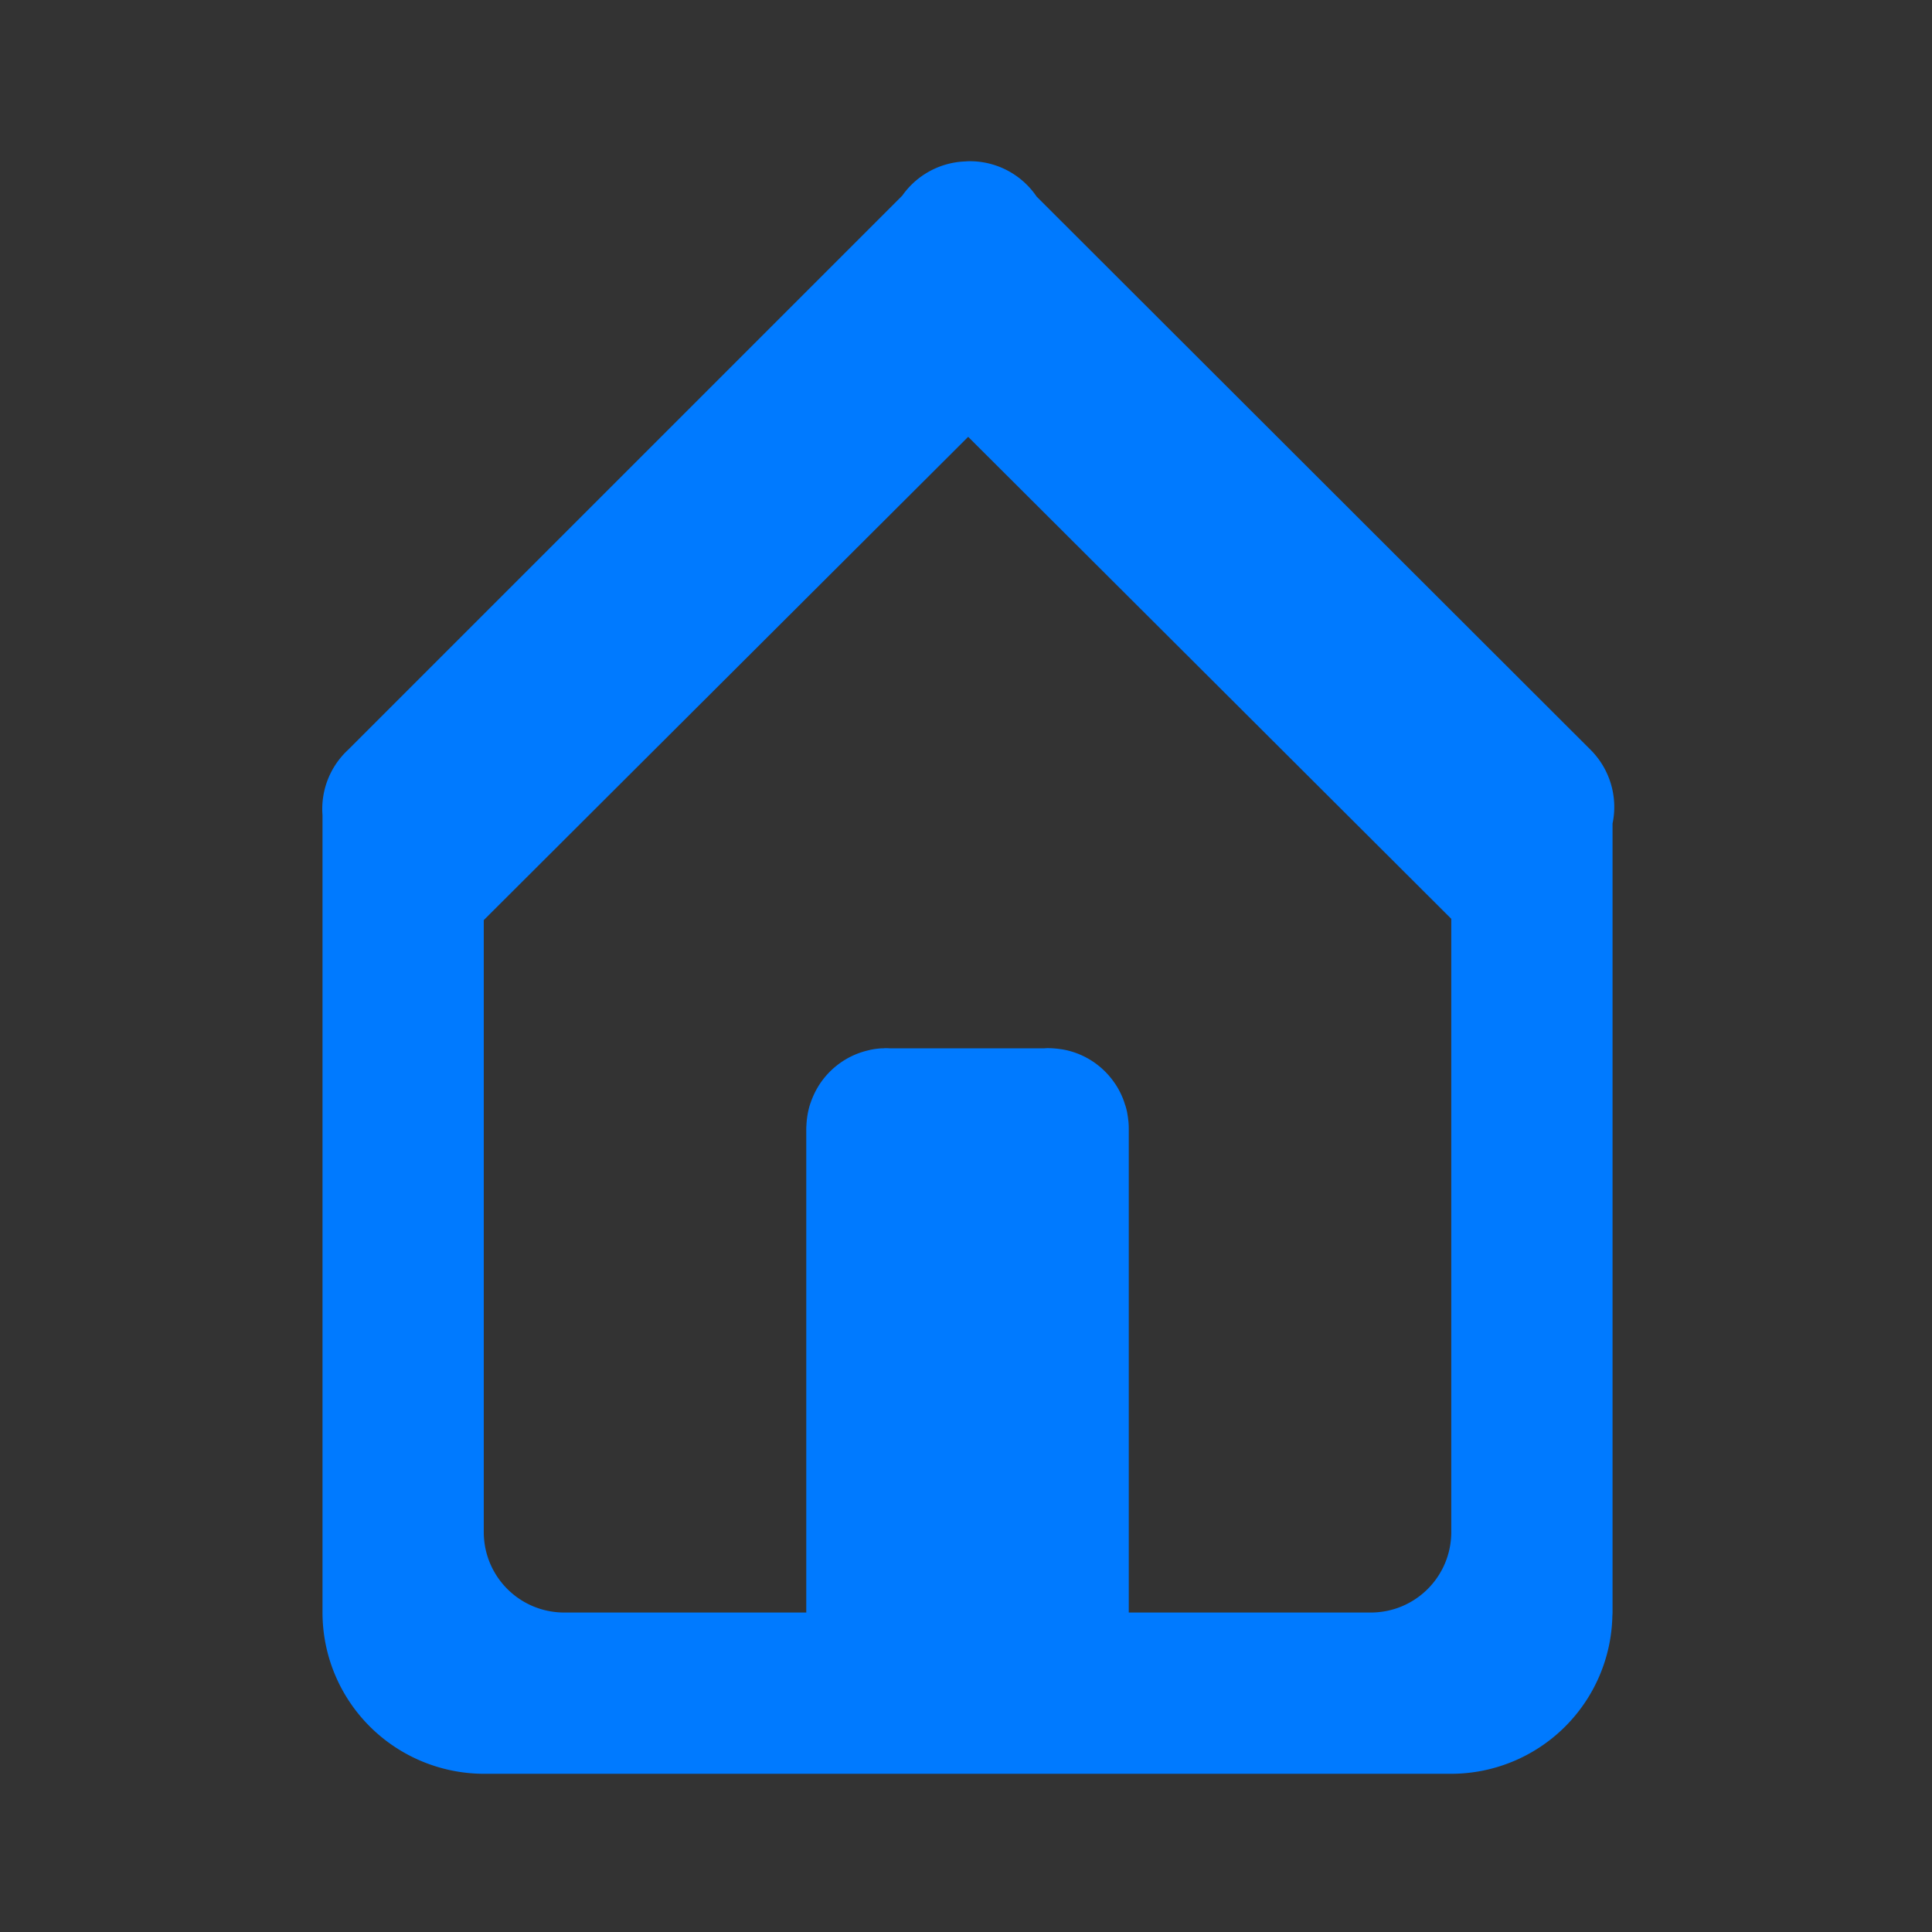 <?xml version="1.0" encoding="UTF-8" standalone="no"?>
<!-- Created with Inkscape (http://www.inkscape.org/) -->

<svg
   xmlns:dc="http://purl.org/dc/elements/1.1/"
   xmlns:cc="http://creativecommons.org/ns#"
   xmlns:rdf="http://www.w3.org/1999/02/22-rdf-syntax-ns#"
   xmlns:svg="http://www.w3.org/2000/svg"
   xmlns="http://www.w3.org/2000/svg"
   xmlns:sodipodi="http://sodipodi.sourceforge.net/DTD/sodipodi-0.dtd"
   xmlns:inkscape="http://www.inkscape.org/namespaces/inkscape"
   width="24"
   height="24"
   viewBox="0 0 6.35 6.35"
   version="1.1"
   id="svg8"
   inkscape:version="0.92.2 2405546, 2018-03-11"
   sodipodi:docname="home_blue.svg">
  <rect x="0" y="0" width="6.35" height="6.35" fill="#333333" stroke="none"/>
  <defs
     id="defs2" />
  <sodipodi:namedview
     id="base"
     pagecolor="#ffffff"
     bordercolor="#666666"
     borderopacity="1.0"
     inkscape:pageopacity="0.0"
     inkscape:pageshadow="2"
     inkscape:zoom="3.9999998"
     inkscape:cx="-19.336138"
     inkscape:cy="27.173639"
     inkscape:document-units="px"
     inkscape:current-layer="layer1"
     showgrid="true"
     units="px"
     showguides="true"
     inkscape:guide-bbox="true"
     inkscape:window-width="1600"
     inkscape:window-height="836"
     inkscape:window-x="0"
     inkscape:window-y="27"
     inkscape:window-maximized="1"
     inkscape:snap-grids="true"
     inkscape:snap-to-guides="false"
     inkscape:snap-global="true">
    <inkscape:grid
       type="xygrid"
       id="grid815"
       empcolor="#3f3fff"
       empopacity="0.169"
       color="#3f3fff"
       opacity="0.055" />
    <sodipodi:guide
       position="1.058,7.673"
       orientation="1,0"
       id="guide817"
       inkscape:locked="false"
       inkscape:label=""
       inkscape:color="rgb(0,0,255)" />
    <sodipodi:guide
       position="5.556,5.292"
       orientation="0,1"
       id="guide819"
       inkscape:locked="false"
       inkscape:label=""
       inkscape:color="rgb(0,0,255)" />
    <sodipodi:guide
       position="5.292,2.381"
       orientation="1,0"
       id="guide821"
       inkscape:locked="false"
       inkscape:label=""
       inkscape:color="rgb(0,0,255)" />
    <sodipodi:guide
       position="6.085,1.058"
       orientation="0,1"
       id="guide823"
       inkscape:locked="false"
       inkscape:label=""
       inkscape:color="rgb(0,0,255)" />
  </sodipodi:namedview>
  <g
     inkscape:label="Layer 1"
     inkscape:groupmode="layer"
     id="layer1"
     transform="translate(0,-290.65)">
    <path
       sodipodi:nodetypes="cc"
       inkscape:connector-curvature="0"
       id="path830"
       d="m -15.081,296.206 v -2.91"
       style="fill:none;stroke:#000000;stroke-width:0.529;stroke-linecap:round;stroke-linejoin:round;stroke-miterlimit:4;stroke-dasharray:none;stroke-opacity:1" />
    <path
       sodipodi:nodetypes="cc"
       inkscape:connector-curvature="0"
       id="path832"
       d="m -13.229,291.179 -1.852,2.117"
       style="fill:none;stroke:#000000;stroke-width:0.529;stroke-linecap:round;stroke-linejoin:round;stroke-miterlimit:4;stroke-dasharray:none;stroke-opacity:1" />
    <path
       style="fill:none;stroke:#000000;stroke-width:0.529;stroke-linecap:round;stroke-linejoin:round;stroke-miterlimit:4;stroke-dasharray:none;stroke-opacity:1"
       d="m -13.229,291.179 1.852,2.117"
       id="path834"
       inkscape:connector-curvature="0"
       sodipodi:nodetypes="cc" />
    <path
       style="fill:none;stroke:#000000;stroke-width:0.529;stroke-linecap:round;stroke-linejoin:round;stroke-miterlimit:4;stroke-dasharray:none;stroke-opacity:1"
       d="m -11.377,296.206 v -2.91"
       id="path836"
       inkscape:connector-curvature="0"
       sodipodi:nodetypes="cc" />
    <path
       sodipodi:nodetypes="cccc"
       inkscape:connector-curvature="0"
       id="path838"
       d="m -12.7,296.206 v -1.852 h -1.058 v 1.852"
       style="fill:none;stroke:#000000;stroke-width:0.529;stroke-linecap:round;stroke-linejoin:round;stroke-miterlimit:4;stroke-dasharray:none;stroke-opacity:1" />
    <path
       inkscape:connector-curvature="0"
       id="path840"
       d="m -15.081,296.206 h 3.704"
       style="fill:none;stroke:#000000;stroke-width:0.529;stroke-linecap:round;stroke-linejoin:round;stroke-miterlimit:4;stroke-dasharray:none;stroke-opacity:1" />
    <g
       id="g856"
       transform="translate(23.777)">
      <path
         id="path850"
         transform="matrix(0.265,0,0,0.265,0,290.65)"
         d="m 12.025,3.986 c -0.037,-7.672e-4 -0.074,5.332e-4 -0.111,0.004 -0.041,0.005 -0.081,0.012 -0.121,0.021 -0.276,0.056 -0.516,0.226 -0.66,0.469 L 5.312,10.262 c -0.095,0.09 -0.171,0.197 -0.225,0.316 -0.005,0.013 -0.011,0.026 -0.016,0.039 -0.006,0.014 -0.011,0.029 -0.016,0.043 -0.052,0.144 -0.071,0.297 -0.055,0.449 v 9.803 c -0.011,0.13 0.003,0.262 0.043,0.387 0.019,0.062 0.045,0.122 0.076,0.18 0.001,0.003 0.003,0.005 0.004,0.008 0.011,0.019 0.023,0.038 0.035,0.057 0.007,0.011 0.014,0.022 0.021,0.033 0.003,0.004 0.005,0.008 0.008,0.012 0.015,0.02 0.031,0.04 0.047,0.059 0.014,0.017 0.029,0.033 0.045,0.049 0.008,0.009 0.015,0.017 0.023,0.025 0.006,0.005 0.012,0.01 0.018,0.016 0.024,0.022 0.048,0.043 0.074,0.062 0.002,0.002 0.004,0.004 0.006,0.006 0.026,0.018 0.053,0.035 0.08,0.051 0.028,0.018 0.058,0.034 0.088,0.049 0.09,0.043 0.186,0.072 0.285,0.086 0.067,0.01 0.134,0.013 0.201,0.01 h 3.871 c 0.024,0.002 0.048,2.35e-4 0.072,0 v -7 h 4 v 7 c 0.018,-1.42e-4 0.036,0.001 0.055,0 h 3.871 c 0.092,0.006 0.184,-5.03e-4 0.273,-0.02 0.033,-0.007 0.066,-0.015 0.098,-0.025 0.064,-0.02 0.125,-0.046 0.184,-0.078 0.03,-0.016 0.058,-0.034 0.086,-0.053 0.027,-0.019 0.053,-0.039 0.078,-0.061 0.017,-0.014 0.033,-0.029 0.049,-0.045 0.009,-0.008 0.017,-0.015 0.025,-0.023 0.005,-0.006 0.01,-0.012 0.016,-0.018 0.022,-0.024 0.043,-0.048 0.062,-0.074 0,0 0.002,-0.002 0.002,-0.002 0.015,-0.02 0.029,-0.041 0.043,-0.062 0.004,-0.006 0.008,-0.013 0.012,-0.02 6.54e-4,-0.001 0.001,-0.003 0.002,-0.004 0.017,-0.028 0.033,-0.057 0.047,-0.086 0.043,-0.09 0.072,-0.186 0.086,-0.285 0.01,-0.066 0.013,-0.133 0.01,-0.199 v -9.857 c 0.012,-0.13 -0.002,-0.262 -0.041,-0.387 -0.051,-0.172 -0.148,-0.327 -0.279,-0.449 L 12.887,4.494 C 12.711,4.183 12.383,3.99 12.025,3.986 Z"
         style="color:#000000;font-style:normal;font-variant:normal;font-weight:normal;font-stretch:normal;font-size:medium;line-height:normal;font-family:sans-serif;font-variant-ligatures:normal;font-variant-position:normal;font-variant-caps:normal;font-variant-numeric:normal;font-variant-alternates:normal;font-feature-settings:normal;text-indent:0;text-align:start;text-decoration:none;text-decoration-line:none;text-decoration-style:solid;text-decoration-color:#000000;letter-spacing:normal;word-spacing:normal;text-transform:none;writing-mode:lr-tb;direction:ltr;text-orientation:mixed;dominant-baseline:auto;baseline-shift:baseline;text-anchor:start;white-space:normal;shape-padding:0;clip-rule:nonzero;display:inline;overflow:visible;visibility:visible;opacity:1;isolation:auto;mix-blend-mode:normal;color-interpolation:sRGB;color-interpolation-filters:linearRGB;solid-color:#000000;solid-opacity:1;vector-effect:none;fill:#000000;fill-opacity:1;fill-rule:nonzero;stroke:none;stroke-width:2;stroke-linecap:round;stroke-linejoin:round;stroke-miterlimit:4;stroke-dasharray:none;stroke-dashoffset:0;stroke-opacity:1;color-rendering:auto;image-rendering:auto;shape-rendering:auto;text-rendering:auto;enable-background:accumulate"
         inkscape:connector-curvature="0" />
      <path
         style="fill:none;stroke:#020000;stroke-width:0.529;stroke-linecap:round;stroke-linejoin:round;stroke-miterlimit:4;stroke-dasharray:none;stroke-opacity:1"
         d="m 3.175,291.444 -2.117,2.381"
         id="path852"
         inkscape:connector-curvature="0"
         sodipodi:nodetypes="cc" />
      <path
         sodipodi:nodetypes="cc"
         inkscape:connector-curvature="0"
         id="path854"
         d="m 3.175,291.444 2.117,2.381"
         style="fill:none;stroke:#020000;stroke-width:0.529;stroke-linecap:round;stroke-linejoin:round;stroke-miterlimit:4;stroke-dasharray:none;stroke-opacity:1" />
    </g>
    <path
       inkscape:connector-curvature="0"
       style="color:#000000;font-style:normal;font-variant:normal;font-weight:normal;font-stretch:normal;font-size:medium;line-height:normal;font-family:sans-serif;font-variant-ligatures:normal;font-variant-position:normal;font-variant-caps:normal;font-variant-numeric:normal;font-variant-alternates:normal;font-feature-settings:normal;text-indent:0;text-align:start;text-decoration:none;text-decoration-line:none;text-decoration-style:solid;text-decoration-color:#000000;letter-spacing:normal;word-spacing:normal;text-transform:none;writing-mode:lr-tb;direction:ltr;text-orientation:mixed;dominant-baseline:auto;baseline-shift:baseline;text-anchor:start;white-space:normal;shape-padding:0;clip-rule:nonzero;display:inline;overflow:visible;visibility:visible;opacity:1;isolation:auto;mix-blend-mode:normal;color-interpolation:sRGB;color-interpolation-filters:linearRGB;solid-color:#000000;solid-opacity:1;vector-effect:none;fill:#000000;fill-opacity:1;fill-rule:nonzero;stroke:none;stroke-width:0.529;stroke-linecap:round;stroke-linejoin:round;stroke-miterlimit:4;stroke-dasharray:none;stroke-dashoffset:0;stroke-opacity:1;color-rendering:auto;image-rendering:auto;shape-rendering:auto;text-rendering:auto;enable-background:accumulate"
       d="m 17.998,291.44 c -0.01,-2.1e-4 -0.02,1.4e-4 -0.029,10e-4 -0.011,0.001 -0.021,0.003 -0.032,0.006 -0.073,0.015 -0.137,0.06 -0.175,0.124 l -1.548,1.53 c -0.025,0.024 -0.045,0.052 -0.059,0.084 -0.002,0.003 -0.003,0.007 -0.004,0.01 -0.002,0.004 -0.003,0.008 -0.004,0.011 -0.014,0.038 -0.019,0.079 -0.014,0.119 v 2.594 c -0.003,0.035 9.18e-4,0.069 0.011,0.102 0.005,0.017 0.012,0.032 0.02,0.048 3.41e-4,6.9e-4 6.85e-4,10e-4 0.001,0.002 0.003,0.005 0.006,0.01 0.009,0.015 0.002,0.003 0.004,0.006 0.006,0.009 6.83e-4,0.001 0.001,0.002 0.002,0.003 0.004,0.005 0.008,0.011 0.012,0.015 0.004,0.004 0.008,0.009 0.012,0.013 0.002,0.002 0.004,0.005 0.006,0.007 0.002,10e-4 0.003,0.003 0.005,0.004 0.006,0.006 0.013,0.011 0.02,0.017 5.16e-4,5.3e-4 0.001,10e-4 0.002,0.002 0.007,0.005 0.014,0.009 0.021,0.013 0.007,0.005 0.015,0.009 0.023,0.013 0.024,0.011 0.049,0.019 0.075,0.023 0.018,0.003 0.035,0.004 0.053,0.003 h 1.032 c 0.006,4e-4 0.013,6e-5 0.019,0 v -1.852 h 1.058 v 1.852 c 0.005,-4e-5 0.01,2.9e-4 0.014,0 h 1.034 c 0.024,0.002 0.049,-1.3e-4 0.072,-0.005 0.009,-0.002 0.017,-0.004 0.026,-0.007 0.017,-0.005 0.033,-0.012 0.049,-0.021 0.008,-0.004 0.015,-0.009 0.023,-0.014 0.007,-0.005 0.014,-0.01 0.021,-0.016 0.004,-0.004 0.009,-0.008 0.013,-0.012 0.002,-0.002 0.004,-0.004 0.007,-0.006 0.001,-0.002 0.003,-0.003 0.004,-0.005 0.006,-0.006 0.011,-0.013 0.017,-0.02 l 5.29e-4,-5.3e-4 c 0.004,-0.005 0.008,-0.011 0.011,-0.017 0.001,-0.002 0.002,-0.003 0.003,-0.005 1.73e-4,-3.4e-4 3.44e-4,-6.8e-4 5.29e-4,-10e-4 0.004,-0.007 0.009,-0.015 0.012,-0.023 0.011,-0.024 0.019,-0.049 0.023,-0.075 0.003,-0.017 0.004,-0.035 0.003,-0.053 v -2.608 c 0.003,-0.035 -5.82e-4,-0.069 -0.011,-0.102 -0.014,-0.045 -0.039,-0.087 -0.074,-0.119 l -1.542,-1.523 c -0.047,-0.082 -0.133,-0.133 -0.228,-0.134 z"
       id="path850-6"
       sodipodi:nodetypes="ccccccccccccccccccccccccccccccccccccccccccccccccccccccc" />
    <path
       style="color:#000000;font-style:normal;font-variant:normal;font-weight:normal;font-stretch:normal;font-size:medium;line-height:normal;font-family:sans-serif;font-variant-ligatures:normal;font-variant-position:normal;font-variant-caps:normal;font-variant-numeric:normal;font-variant-alternates:normal;font-feature-settings:normal;text-indent:0;text-align:start;text-decoration:none;text-decoration-line:none;text-decoration-style:solid;text-decoration-color:#000000;letter-spacing:normal;word-spacing:normal;text-transform:none;writing-mode:lr-tb;direction:ltr;text-orientation:mixed;dominant-baseline:auto;baseline-shift:baseline;text-anchor:start;white-space:normal;shape-padding:0;clip-rule:nonzero;display:inline;overflow:visible;visibility:visible;opacity:1;isolation:auto;mix-blend-mode:normal;color-interpolation:sRGB;color-interpolation-filters:linearRGB;solid-color:#000000;solid-opacity:1;vector-effect:none;fill:#007aff;fill-opacity:1;fill-rule:nonzero;stroke:none;stroke-width:2;stroke-linecap:round;stroke-linejoin:round;stroke-miterlimit:4;stroke-dasharray:none;stroke-dashoffset:0;stroke-opacity:1;color-rendering:auto;image-rendering:auto;shape-rendering:auto;text-rendering:auto;enable-background:accumulate"
       d="M 12 2 A 1 1 0 0 0 11.977 2.002 A 1 1 0 0 0 11.191 2.426 L 4.316 9.301 A 1 1 0 0 0 4 10.111 L 4 11.018 L 4 12 L 4 20.002 A 2.006 2 0 0 0 6.006 22 L 6.984 22 A 1 1 0 0 0 7 22 L 17 22 A 2.001 2 0 0 0 17.002 22 L 17.998 22 A 2.001 2 0 0 0 19.998 20.043 A 1 0.999 0 0 0 20 20.002 L 20 19.943 L 20 12 L 20 11.016 L 20 10.938 L 20 10.215 A 1.002 1.002 0 0 0 19.729 9.301 L 12.857 2.438 A 1 1 0 0 0 12 2 z M 12.008 5.418 L 18 11.396 L 18 18 L 18 19 C 18 19.554 17.554 20 17 20 L 14.998 20 L 14 20 L 14 14.01 A 0.988 0.999 0 0 0 13.996 13.91 A 1 0.998 0 0 0 13.994 13.896 A 0.988 0.999 0 0 0 13.982 13.811 A 1 0.998 0 0 0 13.979 13.793 A 0.988 0.999 0 0 0 13.959 13.715 A 1 0.998 0 0 0 13.953 13.699 A 0.988 0.999 0 0 0 13.926 13.621 A 1 0.998 0 0 0 13.92 13.607 A 0.988 0.999 0 0 0 13.883 13.529 A 1 0.998 0 0 0 13.879 13.521 A 0.988 0.999 0 0 0 13.832 13.443 A 1 0.998 0 0 0 13.824 13.432 A 0.988 0.999 0 0 0 13.207 13.021 A 1 0.998 0 0 0 13.152 13.012 A 0.988 0.999 0 0 0 13.082 13.004 A 1 0.998 0 0 0 12.982 13 A 1 0.998 0 0 0 12.957 13.002 L 11.037 13.002 A 1 0.998 0 0 0 10.982 13 A 1 0.998 0 0 0 10.957 13.002 A 0.988 0.999 0 0 0 10.941 13.002 A 0.989 1 0 0 0 10.793 13.021 A 1 0.998 0 0 0 10.779 13.025 A 0.989 1 0 0 0 10.152 13.469 A 1 0.998 0 0 0 10.146 13.479 A 0.989 1 0 0 0 10.076 13.619 A 1 0.998 0 0 0 10.055 13.674 A 0.989 1 0 0 0 10.045 13.703 A 1 0.998 0 0 0 10.01 13.865 A 0.989 1 0 0 0 10.004 13.922 A 1 0.998 0 0 0 10.002 13.955 A 0.989 1 0 0 0 10 13.99 A 1 0.998 0 0 0 10 14.01 L 10 20 L 8.992 20 L 7 20 C 6.446 20 6 19.554 6 19 L 6 18 L 6 11.412 L 12.008 5.418 z "
       transform="matrix(0.265,0,0,0.265,0,290.65)"
       id="path852-7" />
    <path
       style="fill:none;stroke:#000000;stroke-width:0.529;stroke-linecap:round;stroke-linejoin:round;stroke-miterlimit:4;stroke-dasharray:none;stroke-opacity:1"
       d="M 1.323,299.117 H 5.027"
       id="path860"
       inkscape:connector-curvature="0"
       sodipodi:nodetypes="cc" />
    <path
       style="fill:none;stroke:#020000;stroke-width:0.529;stroke-linecap:round;stroke-linejoin:round;stroke-miterlimit:4;stroke-dasharray:none;stroke-opacity:1"
       d="m 3.175,275.398 -1.852,1.852"
       id="path896"
       inkscape:connector-curvature="0"
       sodipodi:nodetypes="cc" />
    <path
       sodipodi:nodetypes="cc"
       inkscape:connector-curvature="0"
       id="path898"
       d="m 3.175,275.398 1.852,1.852"
       style="fill:none;stroke:#020000;stroke-width:0.529;stroke-linecap:round;stroke-linejoin:round;stroke-miterlimit:4;stroke-dasharray:none;stroke-opacity:1" />
    <rect
       y="278.311"
       x="2.646"
       height="2.117"
       width="1.058"
       id="rect900"
       style="opacity:1;fill:#fffff9;fill-opacity:1;stroke:none;stroke-width:1.058;stroke-linecap:round;stroke-linejoin:round;stroke-miterlimit:4;stroke-dasharray:none;stroke-dashoffset:0;stroke-opacity:1" />
    <path
       sodipodi:nodetypes="cc"
       inkscape:connector-curvature="0"
       id="path902"
       d="M 1.587,279.899 H 1.852"
       style="fill:none;stroke:#000000;stroke-width:1.058;stroke-linecap:round;stroke-linejoin:miter;stroke-miterlimit:4;stroke-dasharray:none;stroke-opacity:1" />
    <path
       sodipodi:nodetypes="cc"
       inkscape:connector-curvature="0"
       id="path904"
       d="M 1.856,280.163 H 4.502"
       style="fill:none;stroke:#000000;stroke-width:0.529;stroke-linecap:round;stroke-linejoin:miter;stroke-miterlimit:4;stroke-dasharray:none;stroke-opacity:1" />
    <path
       style="fill:none;stroke:#000000;stroke-width:1.058;stroke-linecap:round;stroke-linejoin:miter;stroke-miterlimit:4;stroke-dasharray:none;stroke-opacity:1"
       d="M 4.505,279.899 H 4.77"
       id="path906"
       inkscape:connector-curvature="0"
       sodipodi:nodetypes="cc" />
    <path
       sodipodi:nodetypes="cc"
       inkscape:connector-curvature="0"
       id="path908"
       d="m 1.323,279.899 v -2.646"
       style="fill:none;stroke:#000000;stroke-width:0.529;stroke-linecap:round;stroke-linejoin:miter;stroke-miterlimit:4;stroke-dasharray:none;stroke-opacity:1" />
    <path
       sodipodi:nodetypes="cc"
       style="fill:none;stroke:#000000;stroke-width:0.529;stroke-linecap:round;stroke-linejoin:miter;stroke-miterlimit:4;stroke-dasharray:none;stroke-opacity:1"
       d="m 5.027,279.899 v -2.646"
       id="path910"
       inkscape:connector-curvature="0" />
    <rect
       rx="0.265"
       ry="0.265"
       y="279.105"
       x="1.588"
       height="0.794"
       width="1.323"
       id="rect912"
       style="opacity:1;fill:#ffffff;fill-opacity:1;stroke:none;stroke-width:0.265;stroke-linecap:round;stroke-linejoin:round;stroke-miterlimit:4;stroke-dasharray:none;stroke-dashoffset:0;stroke-opacity:1" />
    <path
       sodipodi:nodetypes="cc"
       style="fill:none;stroke:#000000;stroke-width:0.529;stroke-linecap:round;stroke-linejoin:miter;stroke-miterlimit:4;stroke-dasharray:none;stroke-opacity:1"
       d="m 2.91,279.899 v -1.587"
       id="path914"
       inkscape:connector-curvature="0" />
    <path
       inkscape:connector-curvature="0"
       id="path916"
       d="M 2.91,278.311 H 3.44"
       style="fill:none;stroke:#000000;stroke-width:0.529;stroke-linecap:round;stroke-linejoin:miter;stroke-miterlimit:4;stroke-dasharray:none;stroke-opacity:1"
       sodipodi:nodetypes="cc" />
    <path
       sodipodi:nodetypes="cc"
       style="fill:none;stroke:#000000;stroke-width:0.529;stroke-linecap:round;stroke-linejoin:miter;stroke-miterlimit:4;stroke-dasharray:none;stroke-opacity:1"
       d="m 3.44,278.311 v 1.587"
       id="path918"
       inkscape:connector-curvature="0" />
    <rect
       style="opacity:1;fill:#ffffff;fill-opacity:1;stroke:none;stroke-width:0.265;stroke-linecap:round;stroke-linejoin:round;stroke-miterlimit:4;stroke-dasharray:none;stroke-dashoffset:0;stroke-opacity:1"
       id="rect920"
       width="0.794"
       height="0.794"
       x="3.969"
       y="279.105"
       ry="0" />
    <rect
       ry="0.265"
       rx="0.265"
       y="278.311"
       x="2.91"
       height="1.852"
       width="0.529"
       id="rect922"
       style="opacity:1;fill:#000000;fill-opacity:1;stroke:none;stroke-width:0.529;stroke-linecap:round;stroke-linejoin:round;stroke-miterlimit:4;stroke-dasharray:none;stroke-dashoffset:0;stroke-opacity:1" />
    <path
       inkscape:connector-curvature="0"
       id="path924"
       d="m 3.175,275.75 c 0,0.794 0,0.794 0,0.794"
       style="fill:none;stroke:#b70000;stroke-width:1.058;stroke-linecap:round;stroke-linejoin:miter;stroke-miterlimit:4;stroke-dasharray:none;stroke-opacity:1" />
  </g>
</svg>
